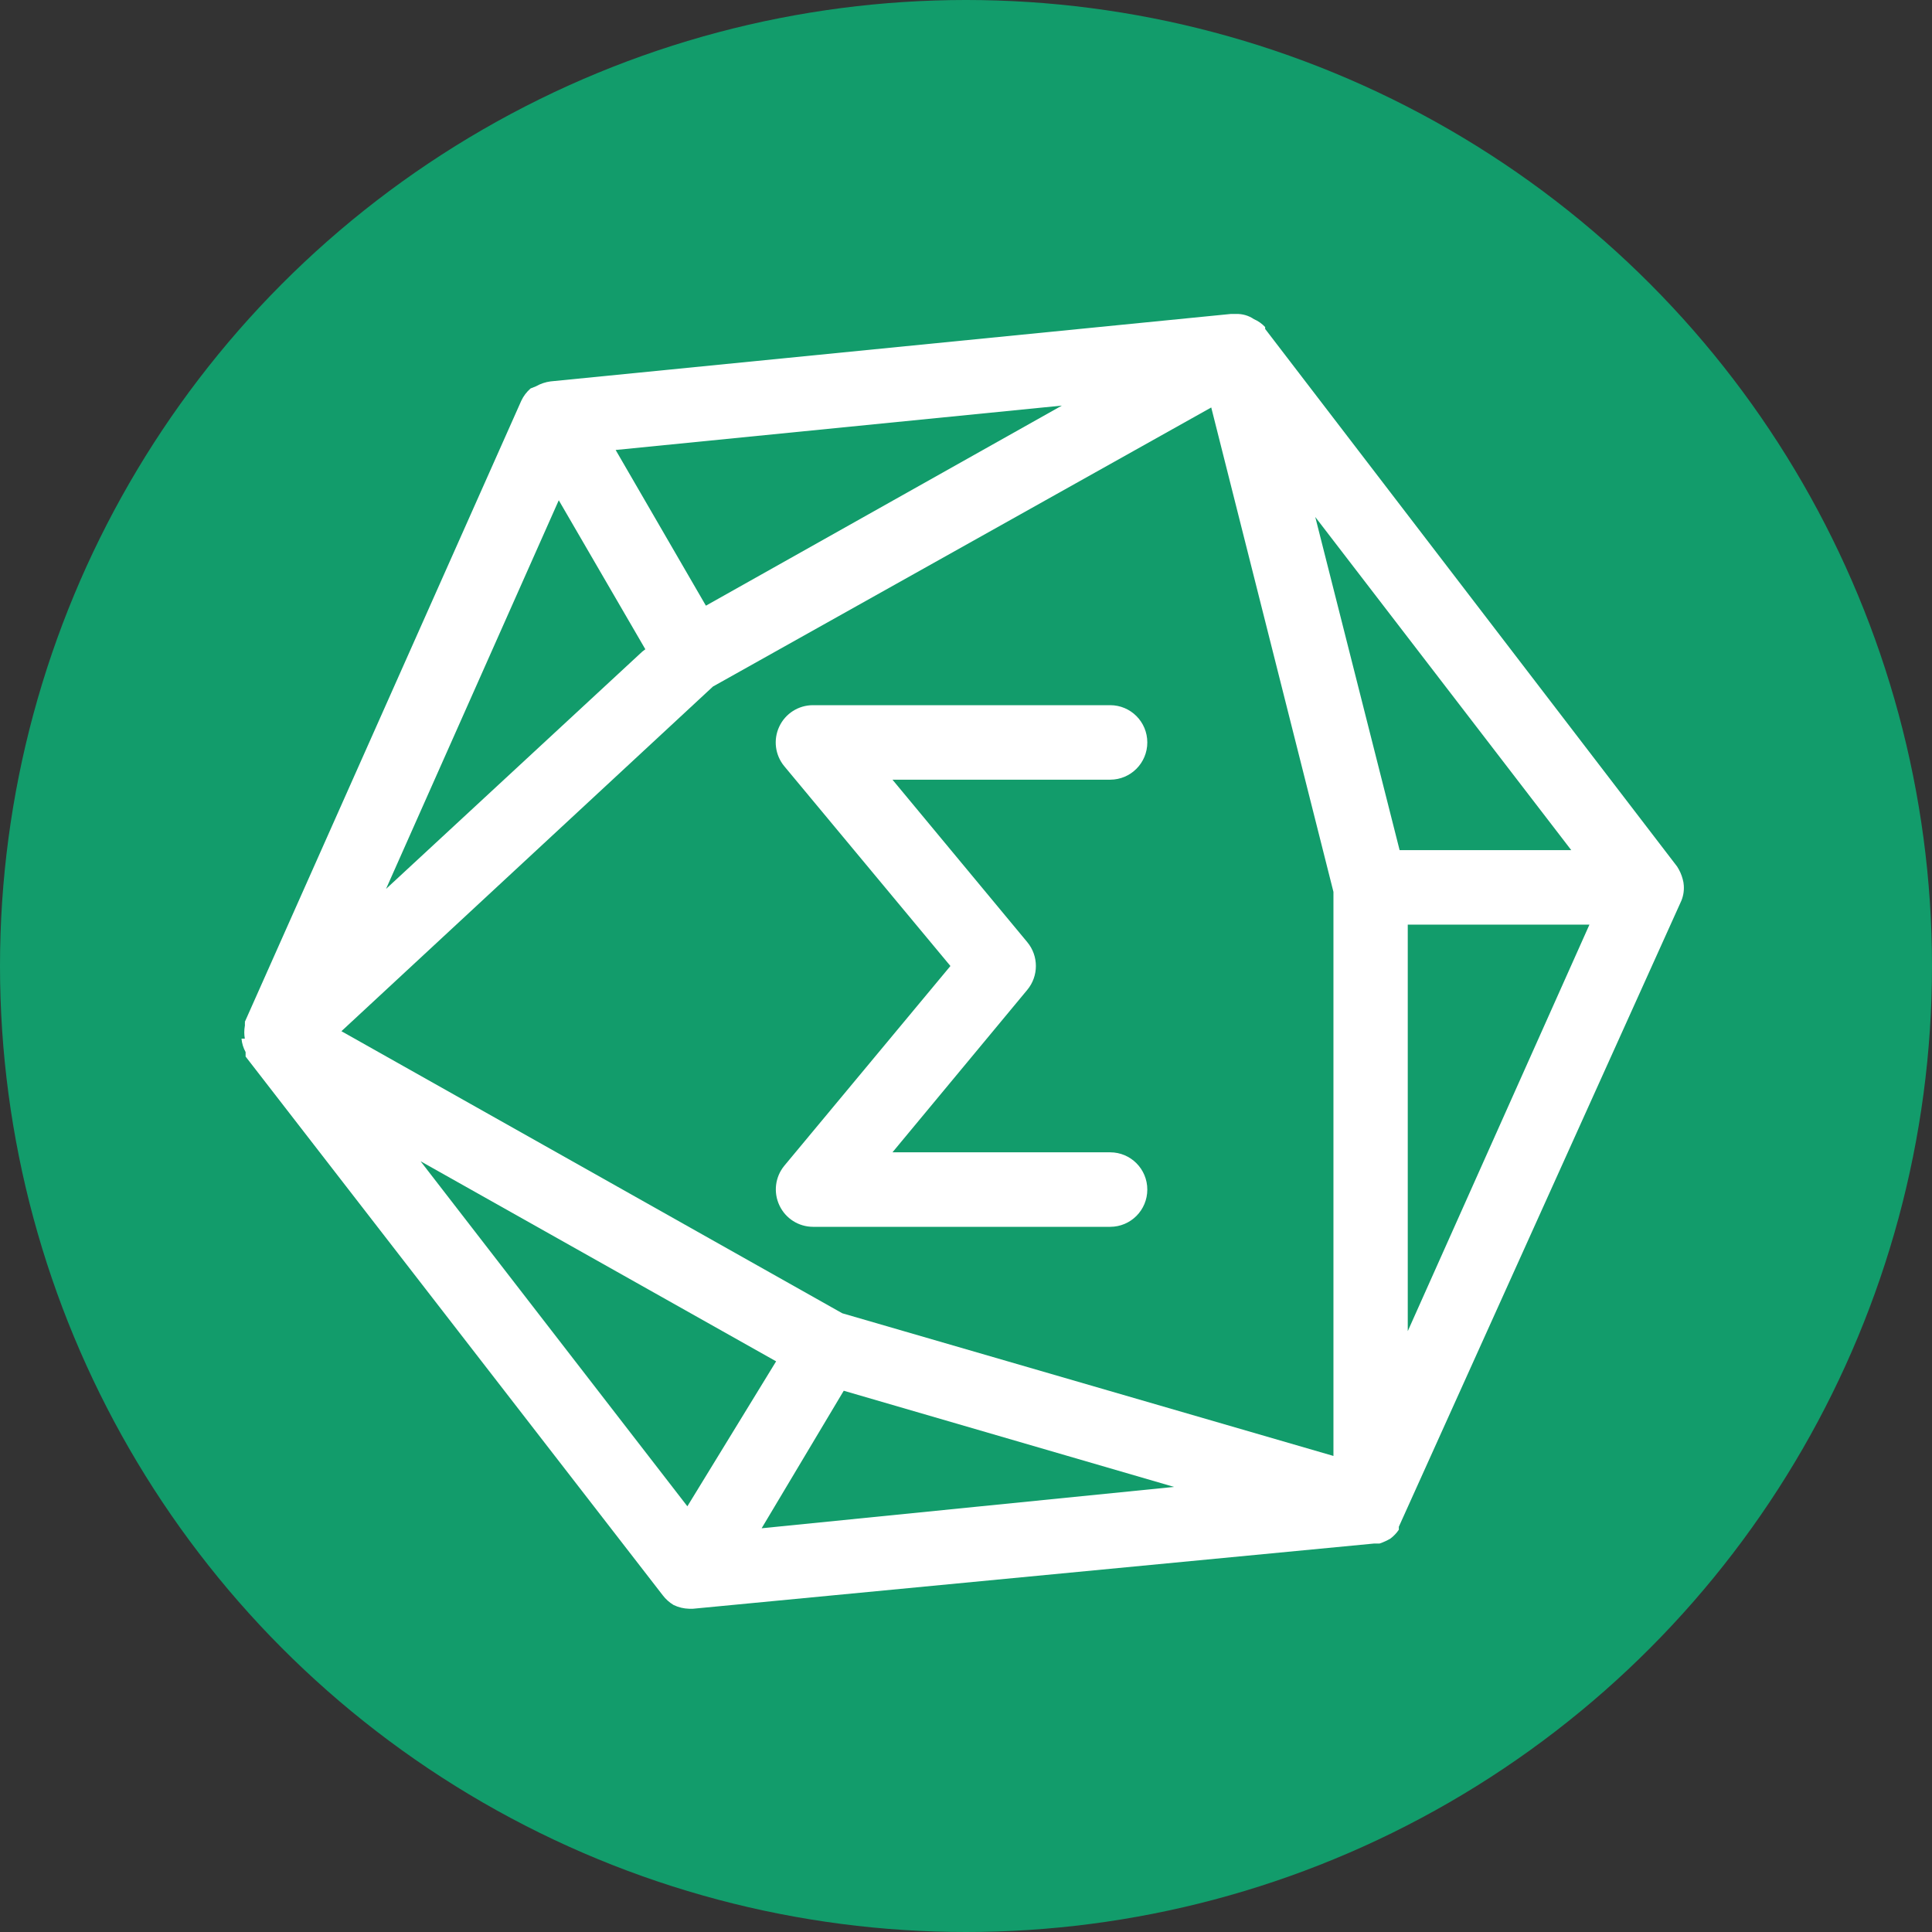 <?xml version="1.0" encoding="UTF-8"?>
<svg width="32px" height="32px" viewBox="0 0 32 32" version="1.1" xmlns="http://www.w3.org/2000/svg" xmlns:xlink="http://www.w3.org/1999/xlink">
    <rect x="0" y="0" width="32" height="32" fill="#333333" stroke="none"/>
    <!-- Generator: Sketch 63.1 (92452) - https://sketch.com -->
    <title>ARTIS_Sigma_v2</title>
    <desc>Created with Sketch.</desc>
    <g id="Minerva" stroke="none" stroke-width="1" fill="none" fill-rule="evenodd">
        <g id="ARTIS_Sigma_v2">
            <circle id="Oval" fill="#129C6B" fill-rule="nonzero" cx="16" cy="16" r="16"></circle>
            <g id="Group-7-Copy" transform="translate(4, 5.2)" fill="#FFFFFF">
                <g id="ARTIS_sigma1">
                    <path d="M23.871,9.362 L23.871,9.362 C23.852,9.288 23.82,9.217 23.778,9.152 L23.778,9.152 L16.954,0.247 C16.954,0.247 16.954,0.247 16.954,0.247 L16.954,0.247 C16.956,0.237 16.956,0.226 16.954,0.216 C16.902,0.161 16.839,0.116 16.769,0.086 L16.769,0.086 C16.682,0.027 16.579,-0.003 16.474,2.40069466e-16 L16.388,2.40069466e-16 L5.12,1.117 L5.12,1.117 C5.036,1.128 4.954,1.155 4.88,1.197 L4.88,1.197 L4.788,1.234 L4.788,1.234 C4.723,1.291 4.67,1.36 4.634,1.438 L4.634,1.438 L4.634,1.438 L0.055,11.726 L0.055,11.726 C0.059,11.736 0.059,11.747 0.055,11.757 C0.058,11.769 0.058,11.781 0.055,11.794 L0.055,11.794 C0.043,11.863 0.043,11.934 0.055,12.003 L0,12.003 C0.007,12.081 0.03,12.157 0.068,12.226 L0.068,12.263 L0.068,12.263 L0.068,12.3 L6.978,21.224 C7.027,21.288 7.088,21.343 7.157,21.384 L7.157,21.384 L7.157,21.384 L7.157,21.384 C7.238,21.423 7.326,21.444 7.415,21.446 L7.477,21.446 L18.757,20.366 L18.849,20.366 L18.849,20.366 C18.911,20.345 18.971,20.318 19.028,20.285 L19.028,20.285 L19.028,20.285 L19.028,20.285 C19.083,20.244 19.131,20.194 19.169,20.137 L19.169,20.088 L19.169,20.088 L19.169,20.088 L23.834,9.751 L23.834,9.751 C23.877,9.663 23.896,9.565 23.889,9.467 L23.889,9.467 C23.887,9.431 23.881,9.396 23.871,9.362 Z M19.182,8.881 L17.785,3.363 L22.025,8.881 L19.182,8.881 Z M18.086,18.915 L9.951,16.552 L1.655,11.88 L7.809,6.171 L16.062,1.549 L18.086,9.572 L18.086,18.915 Z M13.588,1.518 L7.692,4.832 L6.197,2.253 L13.588,1.518 Z M5.255,3.086 L6.689,5.554 L6.64,5.591 L2.394,9.523 L5.255,3.086 Z M7.385,19.749 L2.966,14.034 L8.855,17.348 L7.385,19.749 Z M9.975,17.835 L15.446,19.428 L8.615,20.113 L9.975,17.835 Z M19.317,16.848 L19.317,10.115 L22.326,10.115 L19.317,16.848 Z" id="Shape"></path>
                    <path d="M15.003,7.097 C15.003,6.756 14.728,6.48 14.388,6.48 L9.465,6.48 C9.226,6.48 9.008,6.618 8.907,6.835 C8.805,7.052 8.838,7.308 8.991,7.492 L11.742,10.8 L8.991,14.108 C8.838,14.294 8.807,14.551 8.911,14.768 C9.013,14.983 9.228,15.119 9.465,15.12 L14.388,15.12 C14.728,15.12 15.003,14.844 15.003,14.503 C15.003,14.162 14.728,13.886 14.388,13.886 L10.782,13.886 L13.015,11.195 C13.205,10.966 13.205,10.634 13.015,10.405 L10.782,7.714 L14.388,7.714 C14.728,7.714 15.003,7.438 15.003,7.097 Z" id="Path"></path>
                </g>
            </g>
        </g>
    </g>
</svg>